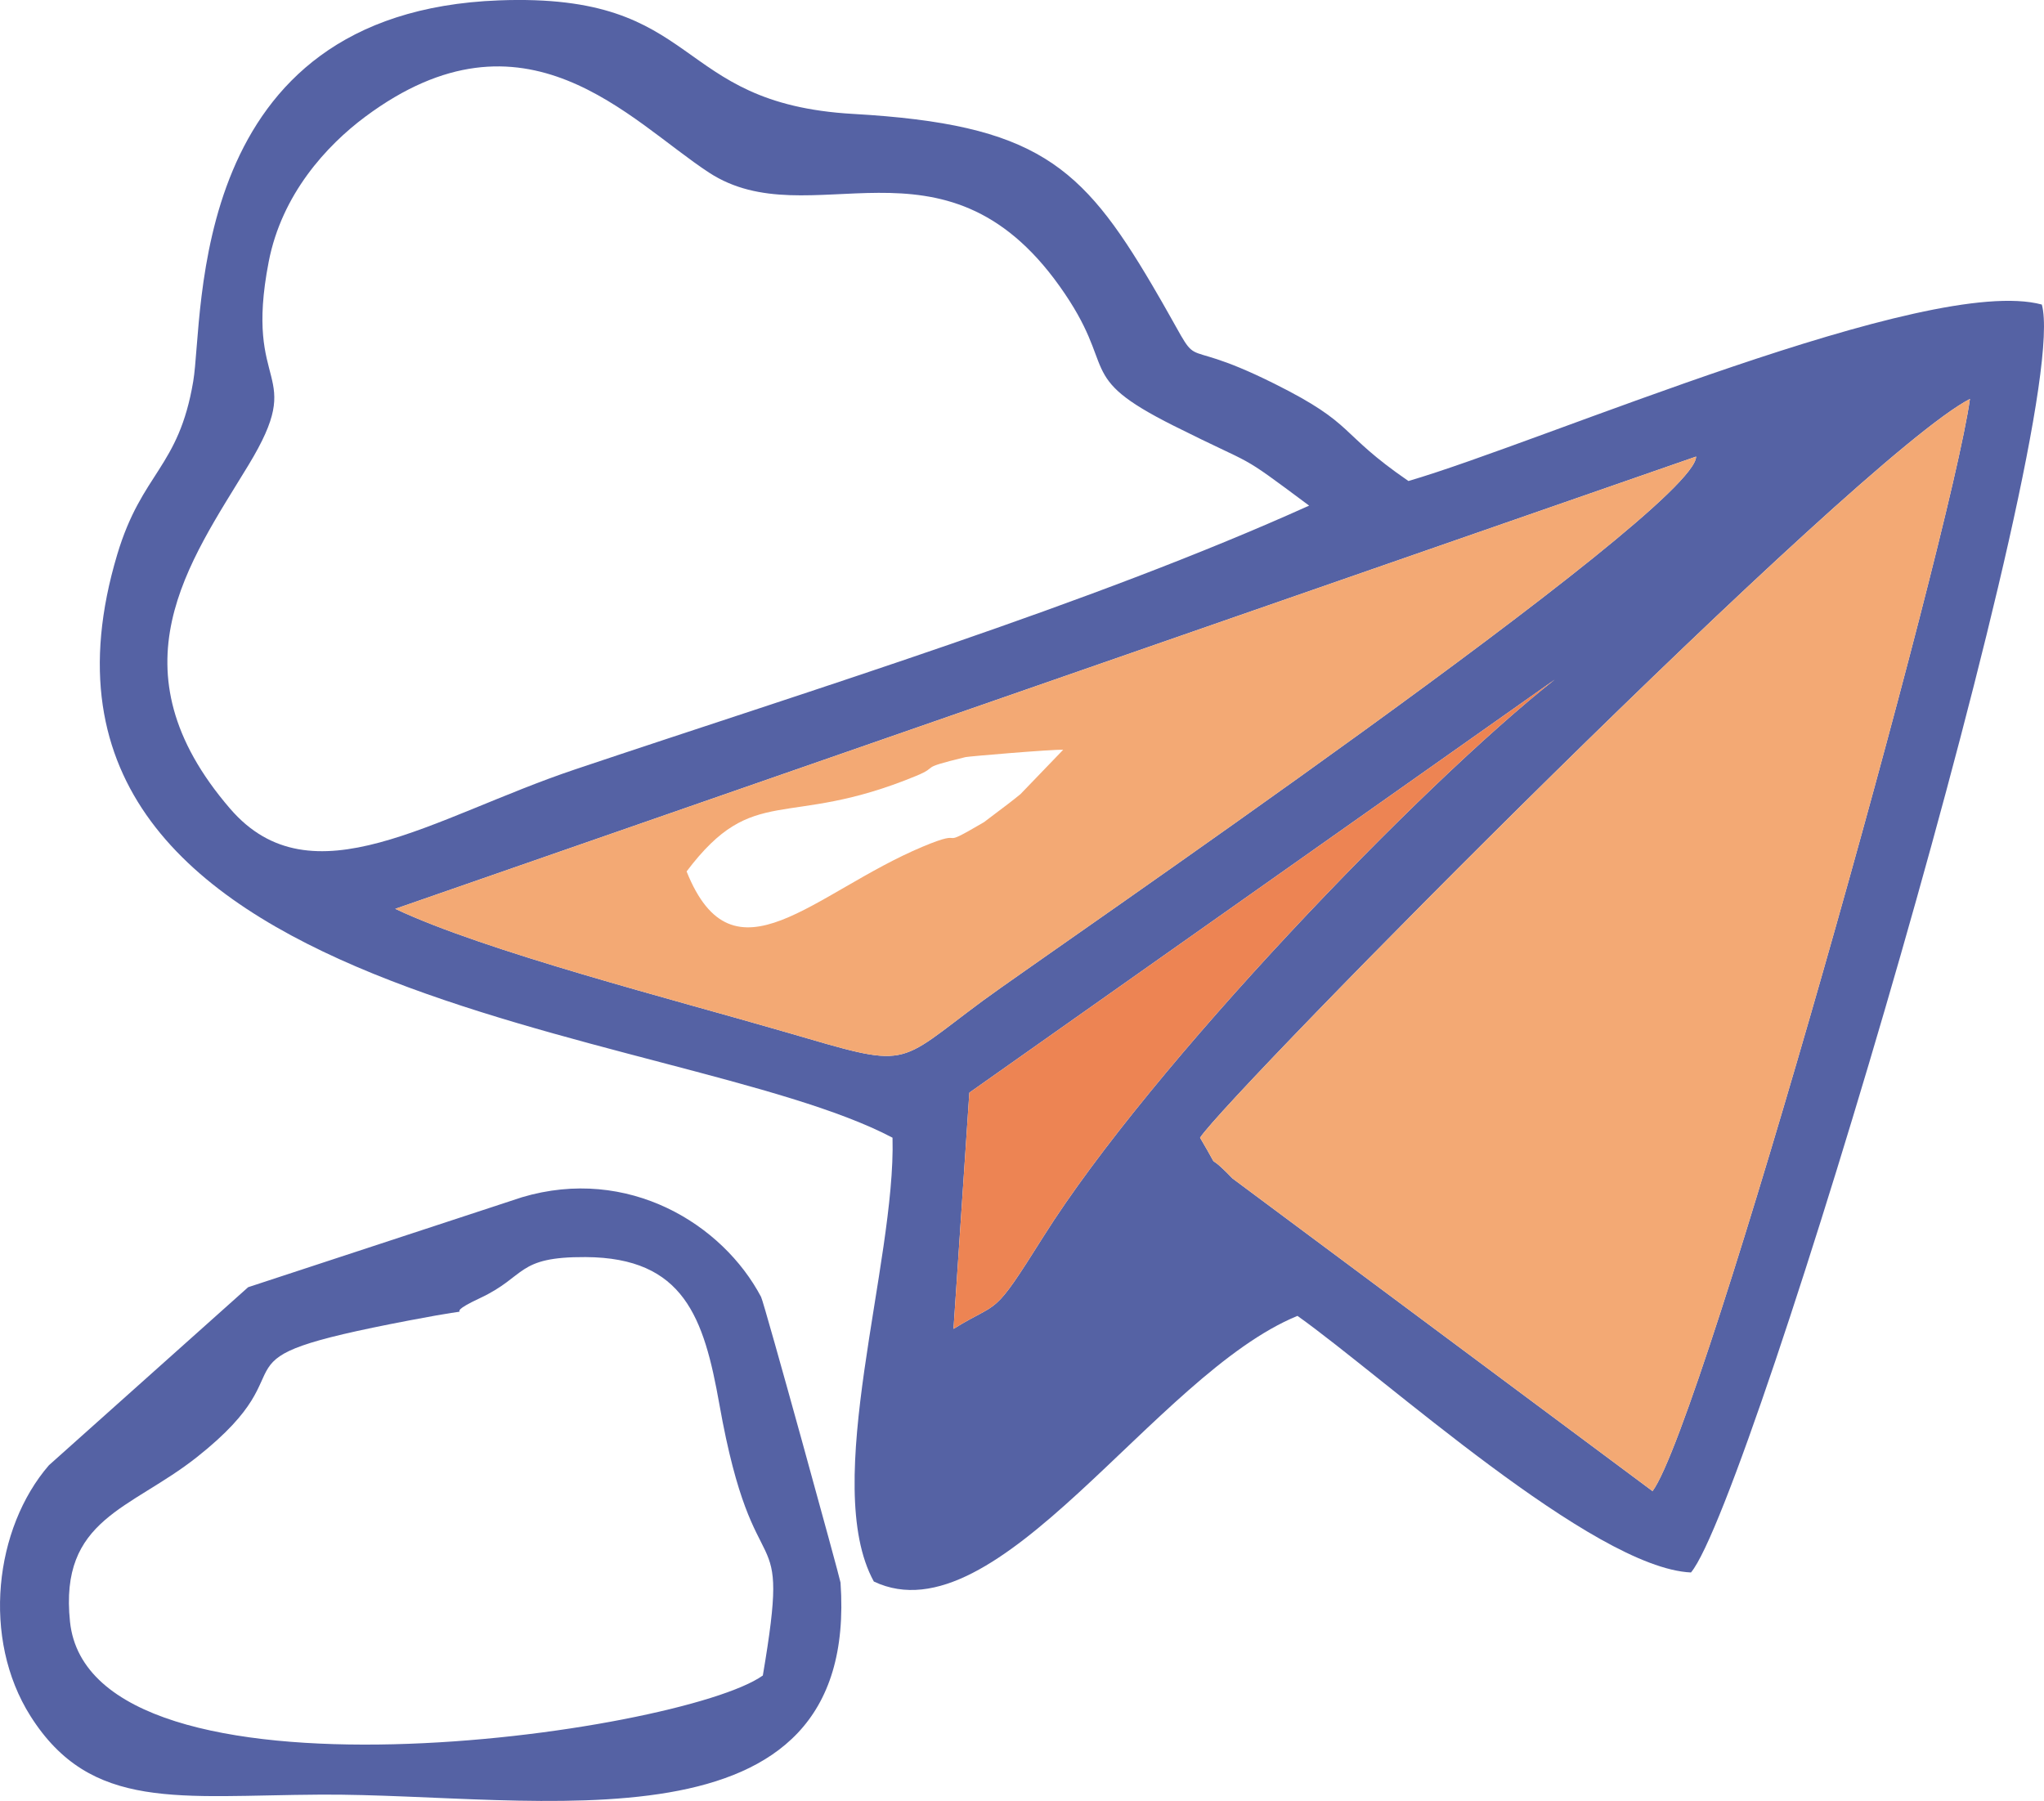 <?xml version="1.0" encoding="UTF-8"?>
<!DOCTYPE svg PUBLIC "-//W3C//DTD SVG 1.1//EN" "http://www.w3.org/Graphics/SVG/1.1/DTD/svg11.dtd">
<!-- Creator: CorelDRAW -->
<svg xmlns="http://www.w3.org/2000/svg" xml:space="preserve" width="100%" height="100%" version="1.1" style="shape-rendering:geometricPrecision; text-rendering:geometricPrecision; image-rendering:optimizeQuality; fill-rule:evenodd; clip-rule:evenodd"
viewBox="0 0 1683.1 1483.11"
 xmlns:xlink="http://www.w3.org/1999/xlink"
 xmlns:xodm="http://www.corel.com/coreldraw/odm/2003">
 <defs>
  <style type="text/css">
   <![CDATA[
    .fil0 {fill:#5562A4}
    .fil2 {fill:#ED8453}
    .fil1 {fill:#F3A974}
   ]]>
  </style>
 </defs>
 <g id="Layer_x0020_1">
  <path class="fil0" d="M785.16 1094.33l13.04 -194.51 482.01 -340.16c-109.56,86.35 -332.61,317.96 -421.15,458.86 -42.9,68.28 -34.59,51.51 -73.9,75.81zm575.59 133.62l-345.89 -257.49c-25.4,-26.33 -6.79,0.07 -26.69,-33.53 23.34,-35.89 540.82,-560.2 633.94,-608.4 -15.82,114.31 -219.79,843.94 -261.37,899.42zm-1035.28 -479.52l1071.18 -372.44c-0.87,44.9 -536.11,410.23 -587.48,448.19 -73.44,54.27 -58.01,56.08 -162.88,25.57 -90.42,-26.31 -246.83,-66.31 -320.81,-101.32zm-135.99 -82.47c-99.17,-115.17 -33.62,-202.64 15.16,-283.02 48.57,-80.04 -4.38,-59.06 16.61,-167.36 10.76,-55.54 47.6,-95.68 79.44,-119.4 131.79,-98.19 217.58,3.08 283.06,45.91 83.06,54.33 192.95,-40.96 288.8,93.64 49.3,69.23 10.96,73.27 93.76,114.81 71.77,36.01 49.99,19.92 111.67,65.85 -180.39,81.33 -406.99,150.85 -604.53,217.25 -117.61,39.53 -216.92,110.17 -283.96,32.32zm545.45 270.97c2.81,103.4 -59.52,285.19 -15.38,365.48 102.33,48.53 231.16,-170.72 348.84,-218.76 71.5,50.83 243.5,207.6 324.01,211.3 49.19,-58.31 314.88,-949.55 288.91,-1044.15 -93.66,-25.23 -410.6,112.89 -521.56,145.32 -58.65,-40.31 -42.31,-46.19 -110.37,-80.14 -90.95,-45.37 -51.72,1.91 -100.64,-81.18 -58.2,-98.86 -95.94,-132.42 -246.13,-140.98 -151.31,-8.62 -122.15,-99.97 -291.84,-93.51 -257.97,9.82 -242.52,259.28 -251.66,313.71 -12.03,71.61 -42.23,74.63 -62.59,142.65 -111.85,373.78 461.72,386.86 638.4,480.24z"/>
  <path class="fil1" d="M1360.76 1227.95c41.58,-55.48 245.55,-785.1 261.37,-899.42 -93.12,48.2 -610.61,572.51 -633.94,608.4 19.89,33.61 1.29,7.2 26.69,33.53l345.89 257.49z"/>
  <path class="fil1" d="M565.37 717.65c55.67,-73.82 81.46,-34.23 188.97,-78.67 20.74,-8.57 -0.35,-5.5 40.66,-15.49 2.46,-0.6 71.28,-6.45 80.46,-6.04l-35.13 36.49c-2.63,2.15 -7.13,5.77 -9.94,7.88l-20.19 15.28c-41.78,24.51 -10.74,3.53 -50.31,20.1 -89.88,37.66 -155.87,116.94 -194.52,20.45zm-239.89 30.79c73.98,35.01 230.39,75.02 320.81,101.32 104.87,30.51 89.44,28.7 162.88,-25.57 51.37,-37.96 586.61,-403.29 587.48,-448.19l-1071.18 372.44z"/>
  <path class="fil0" d="M628.14 1379.8c-67.48,48.06 -553.53,117.7 -570.5,-44.29 -8.91,-85.08 49.79,-92.21 104.66,-135.68 100.22,-79.38 -2.41,-78.58 174.65,-112.44 73.9,-14.13 17.37,0.73 58.17,-18.32 38.73,-18.09 29.63,-34.18 87.13,-33.85 80.87,0.46 97.4,49.72 110.11,121.26 29.15,164.09 59.64,82.76 35.78,223.33zm-198.48 -393.8l-225.33 74.03 -164.05 146.62c-44.75,51.73 -55.63,142.71 -15.14,206.63 49.83,78.69 122.29,65.26 239.02,64.61 177.68,-1 443.8,54.48 427.96,-174.61 -0.19,-2.79 -62.8,-230.28 -65.42,-235.24 -31.61,-59.94 -109.41,-108.18 -197.04,-82.05z"/>
  <path class="fil2" d="M785.16 1094.33c39.3,-24.3 31,-7.53 73.9,-75.81 88.54,-140.9 311.58,-372.51 421.15,-458.86l-482.01 340.16 -13.04 194.51z"/>
 </g>
</svg>
